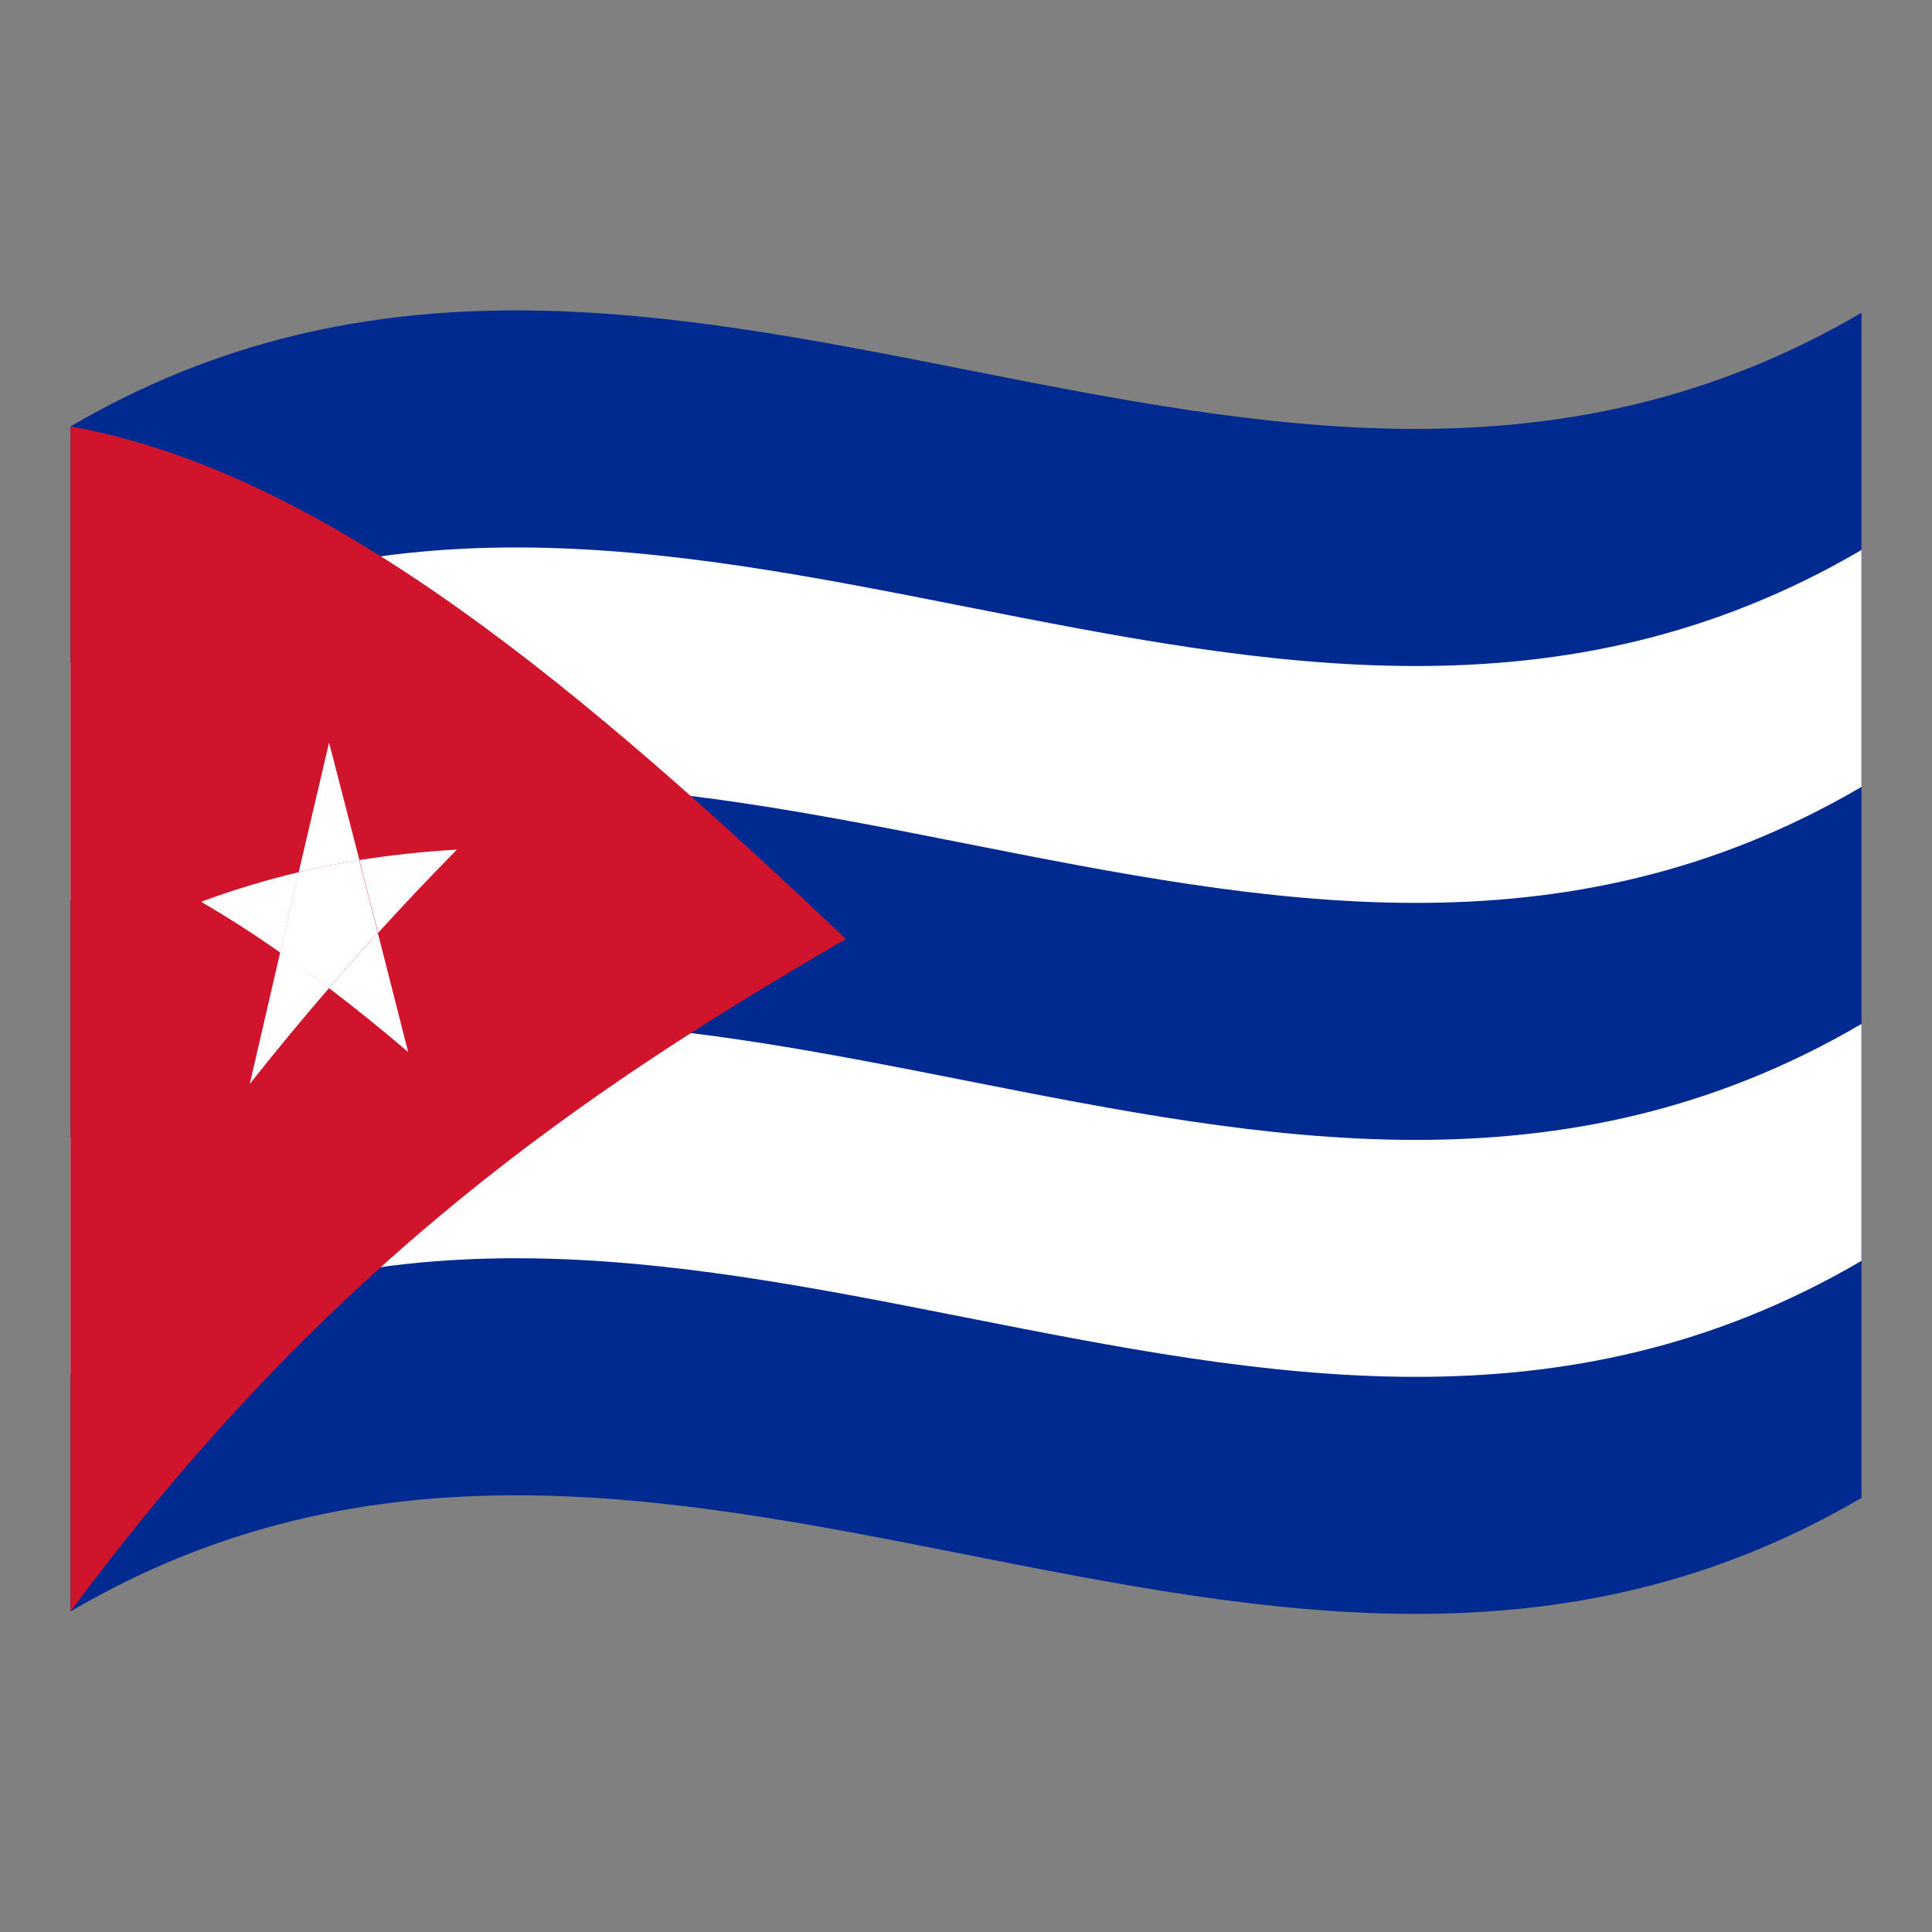 <?xml version="1.0" encoding="utf-8"?>
<!-- Generator: Adobe Illustrator 24.2.0, SVG Export Plug-In . SVG Version: 6.00 Build 0)  -->
<svg version="1.1" id="Layer_1" xmlns="http://www.w3.org/2000/svg" xmlns:xlink="http://www.w3.org/1999/xlink" x="0px" y="0px"
	 viewBox="0 0 1260 1260" style="enable-background:new 0 0 1260 1260;" xml:space="preserve">
<rect x="0" y="0" width="1260" height="1260" fill="#808080" stroke="none"/>
<style type="text/css">
	.st0{fill:#002A8F;}
	.st1{fill:#FFFFFF;}
	.st2{fill:#CF142B;}
</style>
<g>
	<path class="st0" d="M46,278.1v772.8c389.3-228,778.7,153.9,1168-74V204C824.7,432,435.3,50.2,46,278.1z"/>
	<path class="st1" d="M46,587.2c389.3-228,778.7,153.9,1168-74V358.7c-389.3,227.9-778.7-153.9-1168,74V587.2z"/>
	<path class="st1" d="M46,896.3c389.3-228,778.7,153.9,1168-74V667.8c-389.3,227.8-778.7-153.9-1168,74V896.3z"/>
	<path class="st2" d="M46,278.1v772.8c168.6-227.5,337.1-340.6,505.7-438.5C383.1,452.7,214.6,308.2,46,278.1z"/>
	<path class="st1" d="M266.2,686.1c-6.6-26-13.2-52-19.8-77.7c-10.6,11.7-21.3,23.7-31.9,36C231.8,657.5,249,671.4,266.2,686.1z"/>
	<path class="st1" d="M131.2,588.1c17.2,10.1,34.3,21,51.5,33.1c4-17.5,8.1-35,12.2-52.4C173.2,574,151.9,580.4,131.2,588.1z"/>
	<path class="st1" d="M162.9,706.9c17.2-21.7,34.4-42.5,51.7-62.5c-10.6-8.1-21.2-15.9-31.9-23.2
		C176.1,649.6,169.5,678.2,162.9,706.9z"/>
	<path class="st1" d="M214.6,484.3c-6.6,28-13.2,56.2-19.8,84.5c13.2-3.1,26.4-5.8,39.6-7.9C227.8,535.3,221.2,509.7,214.6,484.3z"
		/>
	<path class="st1" d="M234.4,560.9c4,15.8,8.1,31.6,12.2,47.5c17.1-18.8,34.3-37,51.4-54.3C276.6,555.3,255.4,557.6,234.4,560.9z"/>
	<path class="st1" d="M194.8,568.8c-4,17.4-8.1,34.9-12.2,52.4c10.6,7.5,21.2,15.1,31.9,23.2c10.6-12.3,21.3-24.4,31.9-36
		c-4-15.9-8.1-31.7-12.2-47.5C221.2,563,208,565.7,194.8,568.8z"/>
</g>
</svg>
